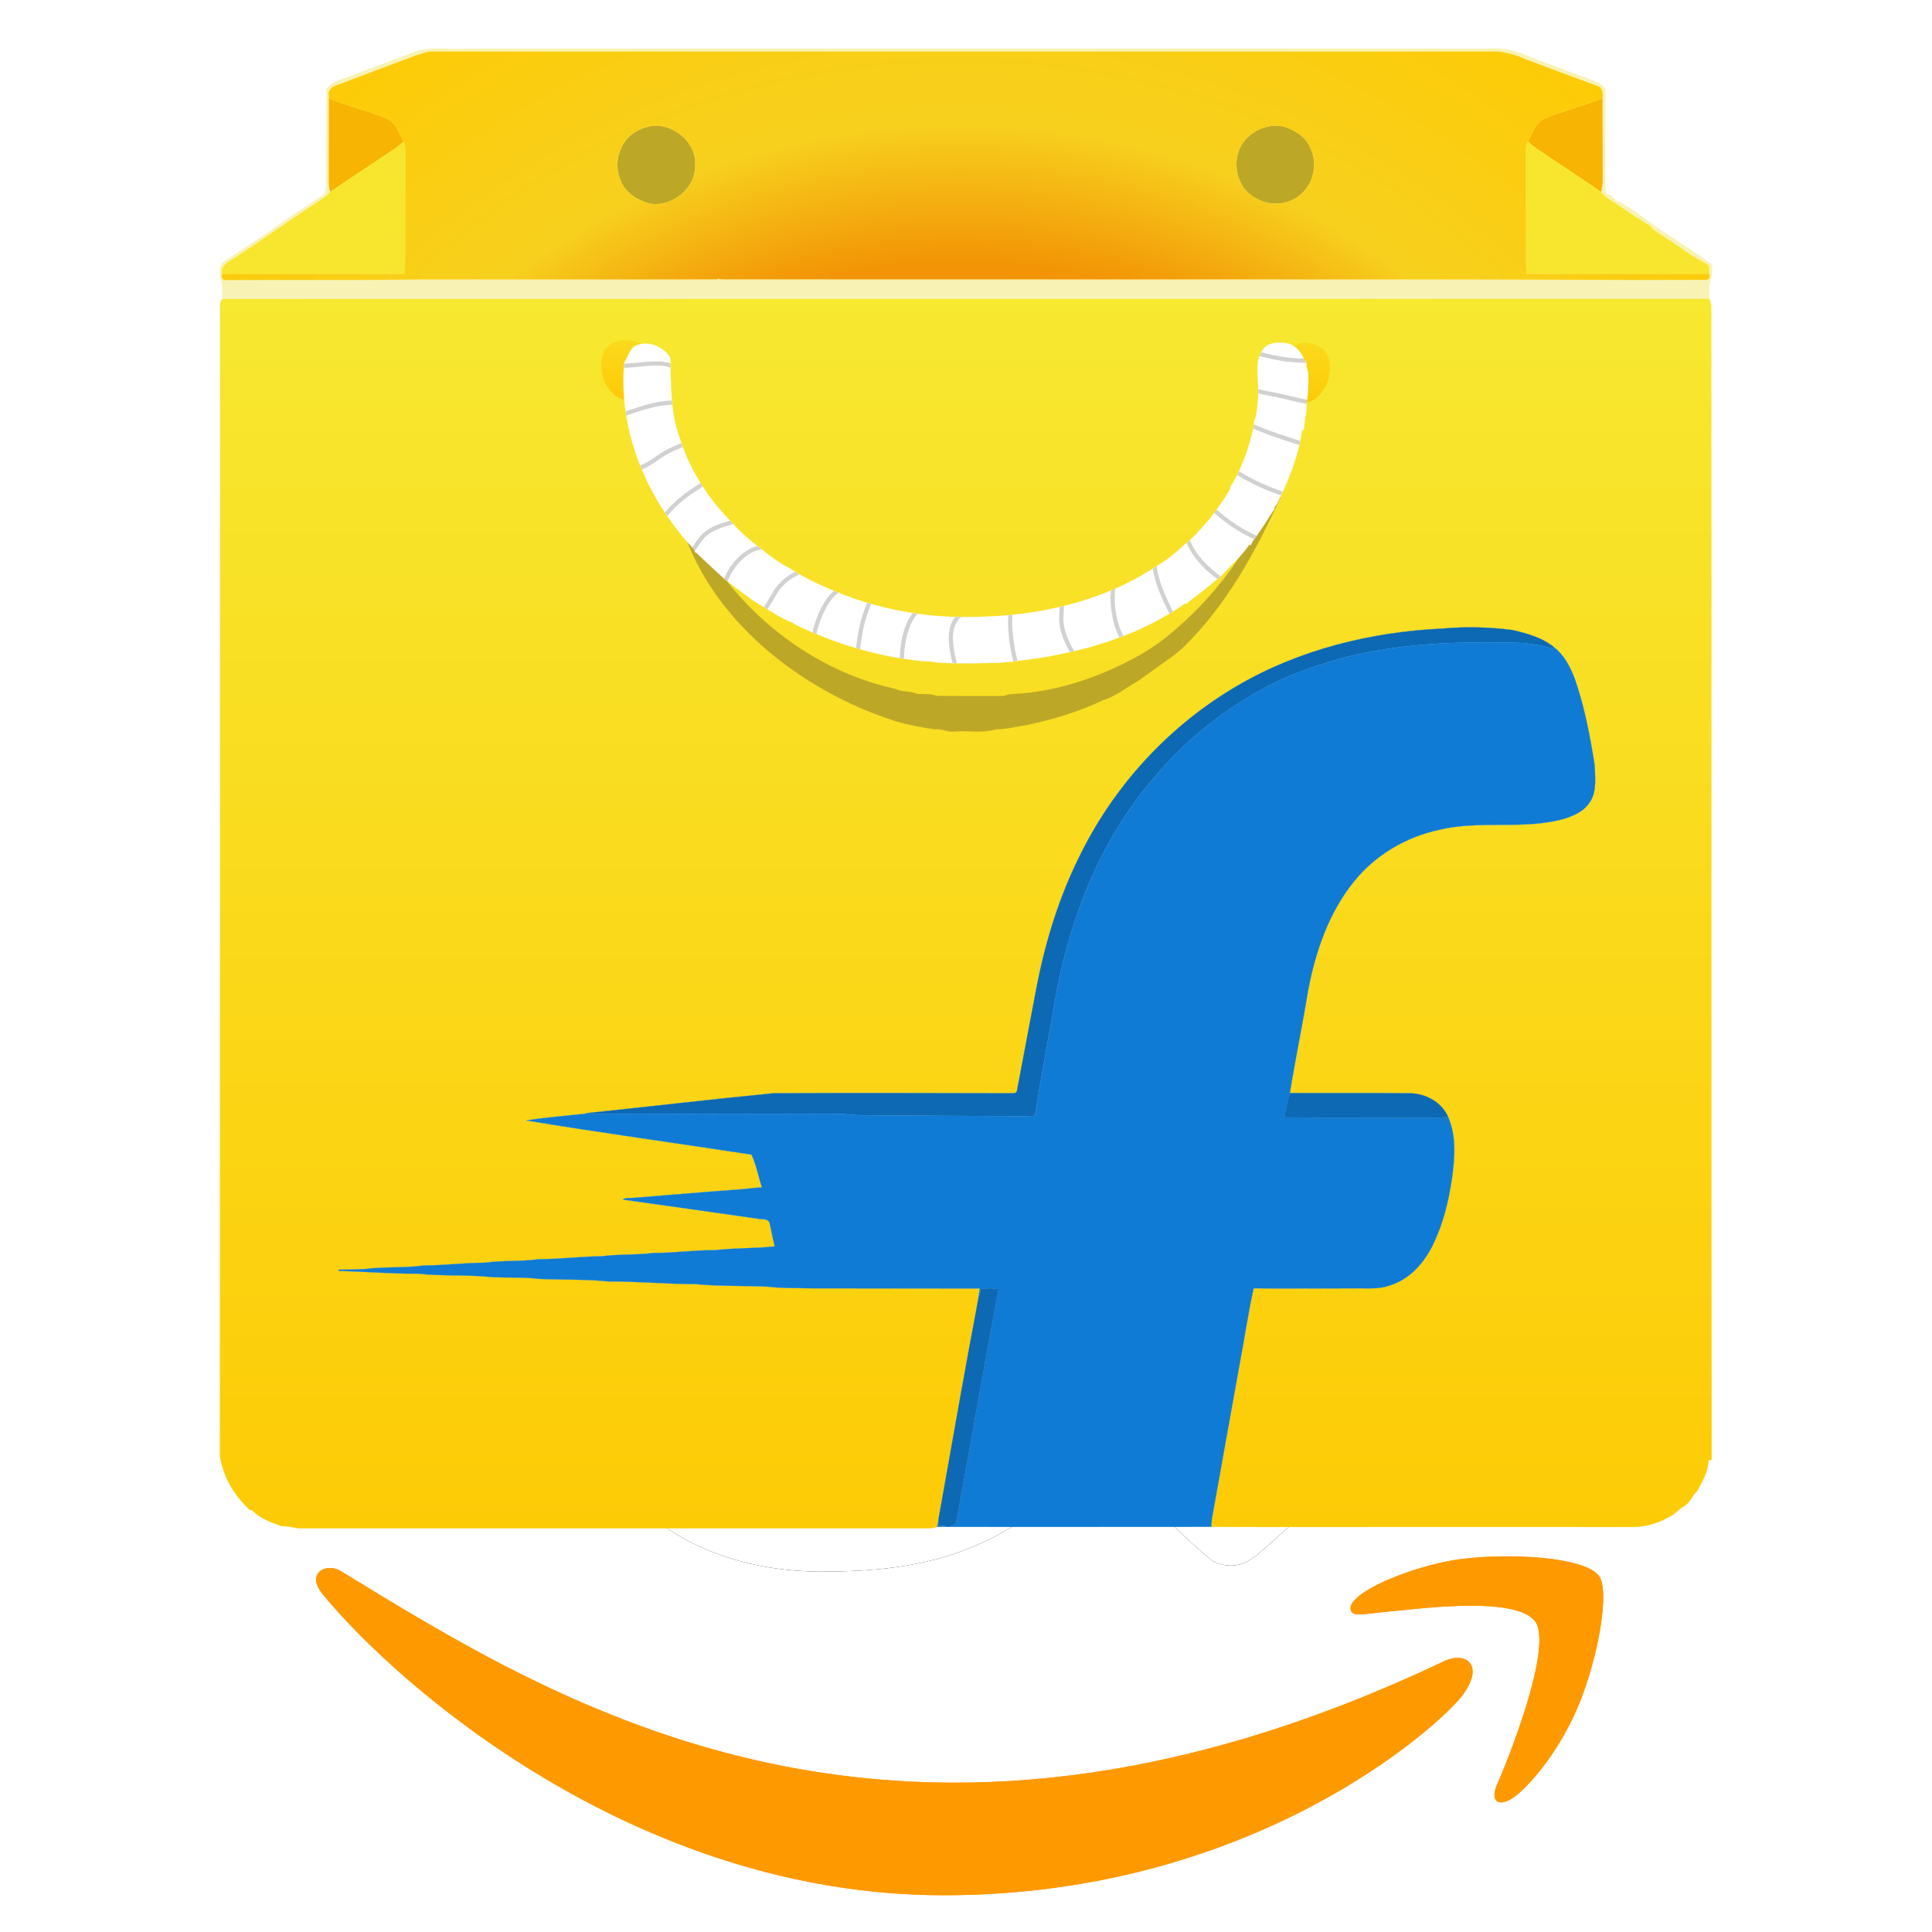 <svg xmlns="http://www.w3.org/2000/svg" xmlns:xlink="http://www.w3.org/1999/xlink" version="1.1" width="1000" height="1000" viewBox="0 0 1000 1000" xml:space="preserve">
<desc>Created with Fabric.js 3.5.0</desc>
<defs>
</defs>
<rect x="0" y="0" width="100%" height="100%" fill="#ffffff"/>
<g transform="matrix(0.28 0 0 0.28 483.333 644.444)" id="800568">
<g style="" vector-effect="non-scaling-stroke">
		<g transform="matrix(9.617 0 0 9.617 47.827 888.664)">
<path style="stroke: none; stroke-width: 1; stroke-dasharray: none; stroke-linecap: butt; stroke-dashoffset: 0; stroke-linejoin: miter; stroke-miterlimit: 4; is-custom-font: none; font-file-url: none; fill: rgb(255,153,0); fill-rule: nonzero; opacity: 1;" transform=" translate(-128.194, -222.833)" d="m 221.503 210.324 c -105.235 50.083 -170.545 8.18 -212.352 -17.271 c -2.587 -1.604 -6.984 0.375 -3.169 4.757 c 13.928 16.888 59.573 57.593 119.153 57.593 c 59.621 0 95.09 -32.532 99.527 -38.207 c 4.407 -5.627 1.294 -8.731 -3.16 -6.872 z m 29.555 -16.322 c -2.826 -3.68 -17.184 -4.366 -26.22 -3.256 c -9.05 1.078 -22.634 6.609 -21.453 9.93 c 0.606 1.244 1.843 0.686 8.06 0.127 c 6.234 -0.622 23.698 -2.826 27.337 1.931 c 3.656 4.79 -5.57 27.608 -7.255 31.288 c -1.628 3.68 0.622 4.629 3.68 2.178 c 3.016 -2.45 8.476 -8.795 12.14 -17.774 c 3.639 -9.028 5.858 -21.622 3.71 -24.424 z" stroke-linecap="round"/>
</g>
		<g transform="matrix(9.617 0 0 9.617 84.245 -323.191)">
<path style="stroke: none; stroke-width: 1; stroke-dasharray: none; stroke-linecap: butt; stroke-dashoffset: 0; stroke-linejoin: miter; stroke-miterlimit: 4; is-custom-font: none; font-file-url: none; fill: rgb(0,0,0); fill-rule: evenodd; opacity: 1;" transform=" translate(-131.981, -96.815)" d="m 150.744 108.13 c 0 13.141 0.332 24.1 -6.31 35.77 c -5.361 9.489 -13.853 15.324 -23.341 15.324 c -12.952 0 -20.495 -9.868 -20.495 -24.432 c 0 -28.75 25.76 -33.968 50.146 -33.968 z m 34.015 82.216 c -2.23 1.992 -5.456 2.135 -7.97 0.806 c -11.196 -9.298 -13.189 -13.615 -19.356 -22.487 c -18.502 18.882 -31.596 24.527 -55.601 24.527 c -28.37 0 -50.478 -17.506 -50.478 -52.565 c 0 -27.373 14.85 -46.018 35.96 -55.126 c 18.313 -8.066 43.884 -9.489 63.43 -11.718 v -4.365 c 0 -8.018 0.616 -17.506 -4.08 -24.432 c -4.128 -6.215 -12.003 -8.777 -18.93 -8.777 c -12.856 0 -24.337 6.594 -27.136 20.257 c -0.57 3.037 -2.799 6.026 -5.835 6.168 l -32.735 -3.51 c -2.751 -0.618 -5.787 -2.847 -5.028 -7.07 c 7.543 -39.66 43.36 -51.616 75.43 -51.616 c 16.415 0 37.858 4.365 50.81 16.795 c 16.415 15.323 14.849 35.77 14.849 58.02 v 52.565 c 0 15.798 6.547 22.724 12.714 31.264 c 2.182 3.036 2.657 6.69 -0.095 8.966 c -6.879 5.74 -19.119 16.415 -25.855 22.393 l -0.095 -0.095" stroke-linecap="round"/>
</g>
		<g transform="matrix(9.617 0 0 9.617 47.827 888.664)">
<path style="stroke: none; stroke-width: 1; stroke-dasharray: none; stroke-linecap: butt; stroke-dashoffset: 0; stroke-linejoin: miter; stroke-miterlimit: 4; is-custom-font: none; font-file-url: none; fill: rgb(255,153,0); fill-rule: nonzero; opacity: 1;" transform=" translate(-128.194, -222.833)" d="m 221.503 210.324 c -105.235 50.083 -170.545 8.18 -212.352 -17.271 c -2.587 -1.604 -6.984 0.375 -3.169 4.757 c 13.928 16.888 59.573 57.593 119.153 57.593 c 59.621 0 95.09 -32.532 99.527 -38.207 c 4.407 -5.627 1.294 -8.731 -3.16 -6.872 z m 29.555 -16.322 c -2.826 -3.68 -17.184 -4.366 -26.22 -3.256 c -9.05 1.078 -22.634 6.609 -21.453 9.93 c 0.606 1.244 1.843 0.686 8.06 0.127 c 6.234 -0.622 23.698 -2.826 27.337 1.931 c 3.656 4.79 -5.57 27.608 -7.255 31.288 c -1.628 3.68 0.622 4.629 3.68 2.178 c 3.016 -2.45 8.476 -8.795 12.14 -17.774 c 3.639 -9.028 5.858 -21.622 3.71 -24.424 z" stroke-linecap="round"/>
</g>
		<g transform="matrix(9.617 0 0 9.617 84.245 -323.191)">
<path style="stroke: none; stroke-width: 1; stroke-dasharray: none; stroke-linecap: butt; stroke-dashoffset: 0; stroke-linejoin: miter; stroke-miterlimit: 4; is-custom-font: none; font-file-url: none; fill: rgb(255,255,255); fill-rule: evenodd; opacity: 1;" transform=" translate(-131.981, -96.815)" d="m 150.744 108.13 c 0 13.141 0.332 24.1 -6.31 35.77 c -5.361 9.489 -13.853 15.324 -23.341 15.324 c -12.952 0 -20.495 -9.868 -20.495 -24.432 c 0 -28.75 25.76 -33.968 50.146 -33.968 z m 34.015 82.216 c -2.23 1.992 -5.456 2.135 -7.97 0.806 c -11.196 -9.298 -13.189 -13.615 -19.356 -22.487 c -18.502 18.882 -31.596 24.527 -55.601 24.527 c -28.37 0 -50.478 -17.506 -50.478 -52.565 c 0 -27.373 14.85 -46.018 35.96 -55.126 c 18.313 -8.066 43.884 -9.489 63.43 -11.718 v -4.365 c 0 -8.018 0.616 -17.506 -4.08 -24.432 c -4.128 -6.215 -12.003 -8.777 -18.93 -8.777 c -12.856 0 -24.337 6.594 -27.136 20.257 c -0.57 3.037 -2.799 6.026 -5.835 6.168 l -32.735 -3.51 c -2.751 -0.618 -5.787 -2.847 -5.028 -7.07 c 7.543 -39.66 43.36 -51.616 75.43 -51.616 c 16.415 0 37.858 4.365 50.81 16.795 c 16.415 15.323 14.849 35.77 14.849 58.02 v 52.565 c 0 15.798 6.547 22.724 12.714 31.264 c 2.182 3.036 2.657 6.69 -0.095 8.966 c -6.879 5.74 -19.119 16.415 -25.855 22.393 l -0.095 -0.095" stroke-linecap="round"/>
</g>
</g>
</g>
<g transform="matrix(1.083 0 0 1.083 499.992 408.092)" id="337967">
<g style="" vector-effect="non-scaling-stroke">
		<g transform="matrix(1 0 0 1 -0.075 59.772)" id="Layer_1">
<linearGradient id="SVGID_6" gradientUnits="userSpaceOnUse" gradientTransform="matrix(1 0 0 1 0.14 -373.546)" x1="356.481" y1="493.134" x2="356.481" y2="1080.898">
<stop offset="0%" style="stop-color:rgb(247,232,48);stop-opacity: 1"/>
<stop offset="100%" style="stop-color:rgb(253,203,6);stop-opacity: 1"/>
</linearGradient>
<path style="stroke: rgb(252,209,9); stroke-width: 0.094; stroke-dasharray: none; stroke-linecap: butt; stroke-dashoffset: 0; stroke-linejoin: miter; stroke-miterlimit: 4; is-custom-font: none; font-file-url: none; fill: url(#SVGID_6); fill-rule: nonzero; opacity: 1;" transform=" translate(-356.62, -413.472)" d="M 712.87 122.59 c -0.3 -1 -0.6 -2 -1 -3 c -236.9 0.1 -473.7 0 -710.5 0.1 c -0.6 0.7 -1 1.4 -1.1 2.3 c 0 183.7 0 367.3 -0.1 551 c 1.5 9.8 6.9 18.7 14.1 25.4 c 0.3 0.1 1 0.2 1.3 0.3 c 3.7 3.9 9 5.8 14 7.6 c 3.7 -0.2 7.3 1.4 11 1 h 294 c 2.8 -0.1 5.7 0.4 8.4 -0.7 c 0.1 -0.4 0.2 -1.1 0.3 -1.5 c 0.1 -0.5 0.2 -1.6 0.3 -2.2 c 6.3 -35.2 12.4 -70.5 19.1 -105.7 l 0.6 -4.5 c -27.2 -0.1 -54.5 0 -81.7 -0.1 c -6.6 -0.2 -13.4 0 -20 -0.8 c -11.3 -0.5 -22.7 -0.1 -34 -1.2 c -14 0 -27.9 -1.3 -41.9 -1.3 c -11 -1.1 -22.1 -0.7 -33.2 -1.2 c -7.2 -0.9 -14.6 -0.5 -21.9 -0.8 c -11.9 -1.3 -24 -0.4 -35.9 -1.7 c -12.6 0.1 -25.2 -1 -37.8 -1.3 c 0.1 -0.1 0.2 -0.5 0.2 -0.6 c 4.2 0.1 8.3 -0.2 12.5 -0.3 c 9.3 -1.2 18.7 -0.4 28 -1.7 c 9.7 0 19.3 -1.3 29 -1.3 c 8.6 -1.2 17.3 -0.5 25.9 -1.7 c 10.1 0 20 -1.3 30.1 -1.4 c 8.3 -1.1 16.7 -0.5 25 -1.6 c 9.7 0.1 19.3 -1.4 29 -1.3 c 9.5 -1.1 19.2 -0.8 28.7 -1.8 c -0.9 -3.7 -1.6 -7.4 -2.4 -11.1 c -0.7 -2.3 -3.5 -1.8 -5.3 -2.1 c -21.7 -3.1 -43.3 -6.2 -64.9 -9.2 c 1.4 -1.1 3.3 -0.6 4.9 -0.8 c 16.8 -1.3 33.5 -2.8 50.3 -4 c 3.8 -0.2 7.5 -0.9 11.3 -1 c -1.7 -5.2 -2.7 -10.9 -5 -15.7 c -35.9 -5.5 -71.8 -10.4 -107.6 -16.3 c 9.3 -1.5 18.7 -2.2 28 -3.2 l 0.8 -0.3 c 29.7 -3.1 59.5 -6.6 89.2 -9.5 c 37.7 -0.2 75.3 -0.1 113 0 c 1.2 -0.2 3.3 0.4 3.5 -1.3 c 3.1 -16.2 6.1 -32.4 9.2 -48.6 c 4.3 -22.5 11.1 -44.7 21.6 -65.2 c 16.5 -33 42.6 -61 74.4 -79.6 c 29.7 -17.4 64.1 -25.8 98.3 -27.4 c 11.1 -1 22.3 -0.7 33.3 0.7 c 7.2 1.7 14.6 3.7 20.3 8.6 c 4.7 3.8 7.5 9.4 9.6 15 c 4.6 13.3 7.2 27.1 9.4 41 c 0.1 5.6 1.1 11.9 -1.9 17 c -2.8 5 -8.4 7.4 -13.7 8.9 c -19.3 5 -39.5 0.3 -58.8 5 c -15.9 3.4 -30.7 12.2 -40.8 24.9 c -11.9 14.8 -18.2 33.2 -21.7 51.6 c -2.7 16.4 -6.1 32.8 -8.8 49.3 c 19 0.1 38.1 -0.1 57.2 0.1 c 7.6 0 15.4 4.2 18.5 11.4 c 4 9.2 3.1 19.6 1.8 29.3 c -1.6 10.9 -4.2 21.7 -9.1 31.7 c -4.1 8.5 -10.9 16.3 -20.2 19.3 c -4.8 1.9 -10 1.5 -15.1 1.5 c -16.8 0 -33.6 0.2 -50.4 0 c -2.7 12.3 -4.5 24.9 -6.9 37.4 c -4.4 24.3 -8.7 48.7 -13.1 73.1 c -0.1 0.8 -0.2 2.5 -0.2 3.4 c 7.9 0.4 15.8 0 23.7 0.2 c 58.6 0 117.3 -0.1 176 0 c 6.3 0.2 12.7 -1.3 18.2 -4.4 c 3.3 -1.2 5.3 -4.1 8.2 -5.7 c 2.8 -1.6 3.6 -4.9 6 -7 c 2.6 -4.6 5.3 -9.4 5.5 -14.8 c 0.3 0 1.1 -0.1 1.5 -0.2 C 712.77 490.59 713.07 306.59 712.87 122.59 z" stroke-linecap="round"/>
</g>
		<g transform="matrix(1 0 0 1 0.002 -293.831)" id="Layer_1">
<path style="stroke: rgb(248,243,181); stroke-width: 0.094; stroke-dasharray: none; stroke-linecap: butt; stroke-dashoffset: 0; stroke-linejoin: miter; stroke-miterlimit: 4; is-custom-font: none; font-file-url: none; fill: rgb(248,243,181); fill-rule: nonzero; opacity: 1;" transform=" translate(-356.697, -59.869)" d="M 93.47 1.59 c 8.5 -2.7 17.4 -0.9 26.1 -1.5 c 163.3 0.1 326.6 0 489.9 0 c 9.7 -0.4 18.2 5.1 27.2 7.9 c 7.2 2.9 14.7 5.2 21.9 8.3 c 1.5 0.6 2.6 1.9 3.7 3 c -0.1 13.2 0 26.5 0 39.8 c 0.1 3.5 -0.5 7.1 0.7 10.5 c 2.1 0.3 3.2 1.9 4.6 3.2 c 6.6 3 12.2 7.9 18.2 11.9 c 9 6.4 18.6 12 27.4 18.6 c 0.4 2.6 0.1 5.3 -0.7 7.7 c -0.9 2.8 -0.3 5.8 -0.6 8.6 c -236.9 0.1 -473.7 0 -710.5 0.1 c -0.5 -3.3 0.4 -6.6 -1 -9.7 c -0.2 -2.6 -1.1 -6 1.4 -7.8 c 10 -7 20.6 -13.3 30.4 -20.7 c 6.1 -3.9 12 -7.9 17.9 -11.9 c 1.2 -2 0.8 -4.5 0.8 -6.7 c 0 -14.5 0 -29 0.1 -43.5 c 3.4 -4.4 9.3 -4.9 14 -7.1 C 74.47 8.69 84.07 5.19 93.47 1.59 M 94.07 3.29 c -12.8 4.9 -25.7 9.6 -38.5 14.5 c -1.7 0.3 -2.6 1.8 -3.5 3.1 c 0.1 0.8 0.2 2.2 0.2 3 c -0.1 12 0 24 -0.1 36 c 0.1 3 -0.3 6 0.8 8.7 c -1.3 1.3 -2.7 2.6 -4.3 3.6 c -14.5 9.4 -28.5 19.6 -43 28.9 c -2.5 1.5 -5.3 3.5 -4.5 6.8 c -0.5 1.8 0.4 3.3 2.3 2.8 c 31.4 -0.2 62.7 0.2 94.1 -0.3 c 46.7 0 93.3 0.1 140 0 l 0.7 -0.3 c 2.1 0.5 4.2 0.3 6.4 0.3 c 84.6 0 169.2 0.1 253.9 0 c 26.6 0.1 53.3 0 80 0 c 44 0 88.1 0.4 132.1 0.2 c 1.3 -0.3 1.7 -1.2 1.2 -2.8 c -0.1 -1.6 0.5 -3.8 -1.2 -4.8 c -7 -3.3 -13 -8.4 -19.7 -12.4 c -2.4 -2 -5.5 -3.1 -7.3 -5.8 c -6.9 -3.9 -13.3 -8.7 -20.1 -13 c -1.3 -0.8 -2.3 -2.1 -3.4 -3.2 c 0.6 -2.1 0.8 -4.4 0.8 -6.6 c -0.1 -12.7 0 -25.4 -0.1 -38.1 c 0.3 -2 0.2 -4.3 -1.6 -5.6 c -12 -4.3 -23.9 -8.9 -35.8 -13.3 c -3.7 -1.8 -7.8 -2.8 -11.8 -3.4 h -511.1 C 98.37 1.69 96.27 2.79 94.07 3.29 L 94.07 3.29 z" stroke-linecap="round"/>
</g>
		<g transform="matrix(1 0 0 1 -0.125 -307.46)" id="Layer_1">
<path style="stroke: rgb(247,180,2); stroke-width: 0.094; stroke-dasharray: none; stroke-linecap: butt; stroke-dashoffset: 0; stroke-linejoin: miter; stroke-miterlimit: 4; is-custom-font: none; font-file-url: none; fill: rgb(247,180,2); fill-rule: nonzero; opacity: 1;" transform=" translate(-356.57, -46.24)" d="M 52.27 23.89 c 8.8 3.7 18.2 5.8 27.1 9.4 c 4.8 1.9 6.3 7.1 8.4 11.3 c -2.1 2.1 -4.6 3.8 -7.1 5.4 c -9.2 6.2 -18.6 12.2 -27.7 18.6 c -1.1 -2.7 -0.7 -5.7 -0.8 -8.7 C 52.27 47.89 52.17 35.89 52.27 23.89 z M 633.77 33.29 c 8.9 -3.5 18.2 -5.9 27.1 -9.4 c 0.1 12.7 0 25.4 0.1 38.1 c 0 2.2 -0.2 4.5 -0.8 6.6 c -7.8 -5.4 -15.7 -10.5 -23.5 -15.8 c -3.8 -2.8 -8 -4.9 -11.4 -8.3 C 627.37 40.29 628.97 35.19 633.77 33.29 L 633.77 33.29 z" stroke-linecap="round"/>
</g>
		<g transform="matrix(1 0 0 1 -0.108 -298.006)" id="Layer_1">
<path style="stroke: rgb(189,167,39); stroke-width: 0.094; stroke-dasharray: none; stroke-linecap: butt; stroke-dashoffset: 0; stroke-linejoin: miter; stroke-miterlimit: 4; is-custom-font: none; font-file-url: none; fill: rgb(189,167,39); fill-rule: nonzero; opacity: 1;" transform=" translate(-356.587, -55.694)" d="M 204.87 37.39 c 11 -2.6 23.3 7.2 22.4 18.7 c 0.1 11.3 -11.8 20.5 -22.7 17.9 c -4.4 -1.5 -8.6 -3.8 -11.3 -7.7 c -3.5 -5.3 -4.3 -12.4 -1.5 -18.2 C 193.77 42.49 199.17 38.69 204.87 37.39 L 204.87 37.39 z M 490.17 43.69 c 4.6 -5.1 11.9 -8 18.7 -6.2 c 5.1 1.5 10.1 4.8 12.3 9.8 c 4.4 8.6 1 20.2 -7.6 24.7 c -7.6 4.2 -17.2 2.2 -23 -3.9 C 484.67 61.39 484.27 50.39 490.17 43.69 z" stroke-linecap="round"/>
</g>
		<g transform="matrix(1 0 0 1 -0.232 -277.51)" id="Layer_1">
<path style="stroke: rgb(247,230,45); stroke-width: 0.094; stroke-dasharray: none; stroke-linecap: butt; stroke-dashoffset: 0; stroke-linejoin: miter; stroke-miterlimit: 4; is-custom-font: none; font-file-url: none; fill: rgb(247,230,45); fill-rule: nonzero; opacity: 1;" transform=" translate(-356.463, -76.19)" d="M 80.67 49.99 c 2.5 -1.6 5 -3.3 7.1 -5.4 l 0.7 0.7 c 0.7 5.2 0.2 10.5 0.4 15.7 c -0.3 15.6 0.3 31.3 -0.4 46.9 c -29.1 0 -58.2 -0.2 -87.3 0 c -0.8 -3.3 2 -5.3 4.5 -6.8 c 14.5 -9.3 28.5 -19.5 43 -28.9 c 1.6 -1 3 -2.3 4.3 -3.6 C 62.07 62.19 71.47 56.19 80.67 49.99 z M 624.27 47.99 c 0 -1.3 0.3 -2.4 1 -3.5 c 3.4 3.4 7.6 5.5 11.4 8.3 c 7.8 5.3 15.7 10.4 23.5 15.8 c 1.1 1.1 2.1 2.4 3.4 3.2 c 6.8 4.3 13.2 9.1 20.1 13 c 1.8 2.7 4.9 3.8 7.3 5.8 c 6.7 4 12.7 9.1 19.7 12.4 c 1.7 1 1.1 3.2 1.2 4.8 c -29.1 0.1 -58.1 -0.1 -87.2 0.1 c -0.5 -4 -0.2 -8 -0.3 -11.9 C 624.37 79.99 624.17 63.99 624.27 47.99 L 624.27 47.99 z" stroke-linecap="round"/>
</g>
		<g transform="matrix(1 0 0 1 -0.139 -297.511)" id="Layer_1">
<radialGradient id="SVGID_7" gradientUnits="userSpaceOnUse" gradientTransform="matrix(1 0 0 1 0.14 -373.546)" cx="353.416" cy="761.212" r="478.08" fx="353.416" fy="761.212">
<stop offset="59.6%" style="stop-color:rgb(242,148,5);stop-opacity: 1"/>
<stop offset="73.6%" style="stop-color:rgb(247,208,30);stop-opacity: 1"/>
<stop offset="100%" style="stop-color:rgb(253,203,6);stop-opacity: 1"/>
</radialGradient>
<path style="stroke: rgb(252,209,9); stroke-width: 0.094; stroke-dasharray: none; stroke-linecap: butt; stroke-dashoffset: 0; stroke-linejoin: miter; stroke-miterlimit: 4; is-custom-font: none; font-file-url: none; fill: url(#SVGID_7); fill-rule: nonzero; opacity: 1;" transform=" translate(-356.556, -56.189)" d="M 711.87 107.79 c -29.1 0.1 -58.1 -0.1 -87.2 0.1 c -0.5 -4 -0.2 -8 -0.3 -11.9 c 0 -16 -0.2 -32 -0.1 -48 c 0 -1.3 0.3 -2.4 1 -3.5 c 2.1 -4.2 3.7 -9.3 8.5 -11.2 c 8.9 -3.5 18.2 -5.9 27.1 -9.4 c 0.3 -2 0.2 -4.3 -1.6 -5.6 c -12 -4.3 -23.9 -8.9 -35.8 -13.3 c -3.7 -1.8 -7.8 -2.8 -11.8 -3.4 h -511.1 c -2.2 0.1 -4.3 1.2 -6.5 1.7 c -12.8 4.9 -25.7 9.6 -38.5 14.5 c -1.7 0.3 -2.6 1.8 -3.5 3.1 c 0.1 0.8 0.2 2.2 0.2 3 c 8.8 3.7 18.2 5.8 27.1 9.4 c 4.8 1.9 6.3 7.1 8.4 11.3 l 0.7 0.7 c 0.7 5.2 0.2 10.5 0.4 15.7 c -0.3 15.6 0.3 31.3 -0.4 46.9 c -29.1 0 -58.2 -0.2 -87.3 0 c -0.5 1.8 0.4 3.3 2.3 2.8 c 31.4 -0.2 62.7 0.2 94.1 -0.3 c 46.7 0 93.3 0.1 140 0 l 0.7 -0.3 c 2.1 0.5 4.2 0.3 6.4 0.3 c 84.6 0 169.2 0.1 253.9 0 c 26.6 0.1 53.3 0 80 0 c 44 0 88.1 0.4 132.1 0.2 C 711.97 110.29 712.37 109.39 711.87 107.79 L 711.87 107.79 z M 191.77 48.09 c 2 -5.6 7.4 -9.4 13.1 -10.7 c 11 -2.6 23.3 7.2 22.4 18.7 c 0.1 11.3 -11.8 20.5 -22.7 17.9 c -4.4 -1.5 -8.6 -3.8 -11.3 -7.7 C 189.77 60.99 188.97 53.89 191.77 48.09 L 191.77 48.09 z M 490.17 43.69 c 4.6 -5.1 11.9 -8 18.7 -6.2 c 5.1 1.5 10.1 4.8 12.3 9.8 c 4.4 8.6 1 20.2 -7.6 24.7 c -7.6 4.2 -17.2 2.2 -23 -3.9 C 484.67 61.39 484.27 50.39 490.17 43.69 z" stroke-linecap="round"/>
</g>
		<g transform="matrix(1 0 0 1 163.515 -198.708)" id="Layer_1">
<linearGradient id="SVGID_8" gradientUnits="userSpaceOnUse" gradientTransform="matrix(1 0 0 1 0.14 -373.546)" x1="520.03" y1="514.347" x2="520.197" y2="542.18">
<stop offset="0%" style="stop-color:rgb(250,218,28);stop-opacity: 1"/>
<stop offset="100%" style="stop-color:rgb(253,203,6);stop-opacity: 1"/>
</linearGradient>
<path style="stroke: rgb(252,209,9); stroke-width: 0.094; stroke-dasharray: none; stroke-linecap: butt; stroke-dashoffset: 0; stroke-linejoin: miter; stroke-miterlimit: 4; is-custom-font: none; font-file-url: none; fill: url(#SVGID_8); fill-rule: nonzero; opacity: 1;" transform=" translate(-520.21, -154.992)" d="M 515.66 151.73 c 1.4 0.3 -7.29 -8.35 -5.59 -8.75 c 1.6 0.2 7.67 -4.51 15 -0.67 c 7.33 3.84 5.51 12.83 4.68 16.17 c -0.99 3.97 -3.52 6.5 -5.52 8.5 c -1.1 0.9 -3.57 2.3 -5.07 2.2 c 0.9 -4.9 -2 -5.7 -2.2 -10.7 L 515.66 151.73 z" stroke-linecap="round"/>
</g>
		<g transform="matrix(1 0 0 1 -163.945 -200.031)" id="Layer_1">
<linearGradient id="SVGID_9" gradientUnits="userSpaceOnUse" gradientTransform="matrix(-1 0 0 1 -618.343 -373.546)" x1="-811.13" y1="513.013" x2="-810.963" y2="540.846">
<stop offset="0%" style="stop-color:rgb(250,218,28);stop-opacity: 1"/>
<stop offset="100%" style="stop-color:rgb(253,203,6);stop-opacity: 1"/>
</linearGradient>
<path style="stroke: rgb(252,209,9); stroke-width: 0.094; stroke-dasharray: none; stroke-linecap: butt; stroke-dashoffset: 0; stroke-linejoin: miter; stroke-miterlimit: 4; is-custom-font: none; font-file-url: none; fill: url(#SVGID_9); fill-rule: nonzero; opacity: 1;" transform=" translate(-192.75, -153.669)" d="M 195.99 157.16 c -0.2 5 -3.1 5.8 -2.2 10.7 c -1.5 0.1 -3.97 -1.3 -5.07 -2.2 c -2 -2 -4.52 -4.53 -5.51 -8.5 c -0.83 -3.33 -2.65 -12.32 4.68 -16.17 s 13.4 0.87 15 0.67 c 1.7 0.4 -6.99 9.05 -5.59 8.75 L 195.99 157.16 L 195.99 157.16 z" stroke-linecap="round"/>
</g>
		<g transform="matrix(1 0 0 1 6.375 -83.213)" id="Layer_1">
<path style="stroke: rgb(189,167,39); stroke-width: 0.094; stroke-dasharray: none; stroke-linecap: butt; stroke-dashoffset: 0; stroke-linejoin: miter; stroke-miterlimit: 4; is-custom-font: none; font-file-url: none; fill: rgb(189,167,39); fill-rule: nonzero; opacity: 1;" transform=" translate(-363.07, -270.487)" d="M 502.57 215.79 c 1.5 -1.31 2.5 -1.31 4.5 -1.31 c -12 26 -26 52 -47.05 72.24 c -2.25 2.01 -4.63 3.87 -7.12 5.58 c -2.41 1.76 -4.77 3.42 -7.12 5.1 c -2.3 1.6 -4.59 3.2 -6.81 4.88 c -5.7 3.1 -10.7 7.4 -17 9.3 c -11.5 5.5 -23.9 9.2 -36.4 11.8 c -4.9 0.8 -9.9 2 -14.9 2.1 c -6.2 1.8 -12.8 0.5 -19.1 0.9 c -3.5 0.6 -6.6 -1.4 -10 -1 c -2.95 -0.42 -5.89 -0.92 -8.82 -1.5 c -2.97 -0.61 -5.92 -1.31 -8.84 -2.1 c -45.84 -14.3 -90.84 -49.3 -103.95 -96.64 c -0.59 -3.19 -0.89 -6.42 -0.89 -9.67 c 1.4 2.8 2.85 5.58 4.35 8.33 c 18.65 40.67 55.65 72.67 99.36 82.32 c 3.55 1.62 7.39 1.05 10.79 2.45 c 3.1 0 6.1 -0.1 9.1 0.9 c 10.3 0.2 20.6 0.1 30.9 0.1 c 1.4 0.1 2.7 -0.6 4.1 -0.9 c 17.17 -0.58 33.99 -5.26 49.65 -12.36 c 3.13 -1.42 6.22 -2.94 9.25 -4.54 c 2.65 -1.4 5.25 -2.91 7.77 -4.54 c 2.48 -1.6 4.88 -3.3 7.22 -5.1 c 18.51 -14.66 34.51 -33.66 45.38 -55.51 C 499 222.71 500.9 219.07 502.57 215.79 z" stroke-linecap="round"/>
</g>
		<g transform="matrix(1 0 0 1 49.675 39.84)" id="Layer_1">
<path style="stroke: rgb(13,105,179); stroke-width: 0.094; stroke-dasharray: none; stroke-linecap: butt; stroke-dashoffset: 0; stroke-linejoin: miter; stroke-miterlimit: 4; is-custom-font: none; font-file-url: none; fill: rgb(13,105,179); fill-rule: nonzero; opacity: 1;" transform=" translate(-406.37, -393.54)" d="M 486.27 304.69 c 29.7 -17.4 64.1 -25.8 98.3 -27.4 c 11.1 -1 22.3 -0.7 33.3 0.7 c 7.2 1.7 14.6 3.7 20.3 8.6 c -2.9 0.2 -5.7 -1.1 -8.6 -1.5 c -8.2 -1.6 -16.7 -1 -25 -1.2 c -24.1 0 -48.4 1.9 -71.7 8.5 c -12.2 3.7 -24.4 8 -35.5 14.4 c -19.2 10.6 -36.5 24.6 -50.5 41.4 c -25 28.7 -39.7 65.1 -46.8 102.2 c -3.4 19.9 -7.3 39.7 -10.4 59.7 c -5 0.5 -10.1 0.2 -15.1 0.2 c -22 -0.1 -44 -0.2 -66 -0.4 c -4.7 0.2 -9.3 -0.9 -14 -0.6 c -40 0.2 -80 -0.1 -120 -0.1 l 0.8 -0.3 c 29.7 -3.1 59.5 -6.6 89.2 -9.5 c 37.7 -0.2 75.3 -0.1 113 0 c 1.2 -0.2 3.3 0.4 3.5 -1.3 c 3.1 -16.2 6.1 -32.4 9.2 -48.6 c 4.3 -22.5 11.1 -44.7 21.6 -65.2 C 428.37 351.29 454.47 323.29 486.27 304.69 z" stroke-linecap="round"/>
</g>
		<g transform="matrix(1 0 0 1 0.445 141.562)" id="Layer_1">
<path style="stroke: rgb(16,123,212); stroke-width: 0.094; stroke-dasharray: none; stroke-linecap: butt; stroke-dashoffset: 0; stroke-linejoin: miter; stroke-miterlimit: 4; is-custom-font: none; font-file-url: none; fill: rgb(16,123,212); fill-rule: nonzero; opacity: 1;" transform=" translate(-357.14, -495.262)" d="M 532.87 292.39 c 23.3 -6.6 47.6 -8.5 71.7 -8.5 c 8.3 0.2 16.8 -0.4 25 1.2 c 2.9 0.4 5.7 1.7 8.6 1.5 c 4.7 3.8 7.5 9.4 9.6 15 c 4.6 13.3 7.2 27.1 9.4 41 c 0.1 5.6 1.1 11.9 -1.9 17 c -2.8 5 -8.4 7.4 -13.7 8.9 c -19.3 5 -39.5 0.3 -58.8 5 c -15.9 3.4 -30.7 12.2 -40.8 24.9 c -11.9 14.8 -18.2 33.2 -21.7 51.6 c -2.7 16.4 -6.1 32.8 -8.8 49.3 c -1.2 3.7 -1.9 7.7 -2.6 11.6 c 18.9 0.3 37.8 0 56.7 0.2 c 7.2 -0.2 14.4 0.2 21.6 -0.3 c 4 9.2 3.1 19.6 1.8 29.3 c -1.6 10.9 -4.2 21.7 -9.1 31.7 c -4.1 8.5 -10.9 16.3 -20.2 19.3 c -4.8 1.9 -10 1.5 -15.1 1.5 c -16.8 0 -33.6 0.2 -50.4 0 c -2.7 12.3 -4.5 24.9 -6.9 37.4 c -4.4 24.3 -8.7 48.7 -13.1 73.1 c -0.1 0.8 -0.2 2.5 -0.2 3.4 v 0.1 c -43.7 0 -87.3 0.1 -131 0 c 0.1 -0.4 0.2 -1.1 0.3 -1.5 c 0.1 -0.5 0.2 -1.6 0.3 -2.2 c 0.1 0.8 0.2 2.3 0.3 3 c 2.7 0.3 7.6 1.7 8.3 -2.2 c 6.8 -36.8 13.1 -73.8 20.1 -110.6 c -2.7 -0.6 -5.5 -0.6 -8.3 -0.1 c -0.4 1.4 -0.8 2.8 -1.3 4.2 l 0.6 -4.5 c -27.2 -0.1 -54.5 0 -81.7 -0.1 c -6.6 -0.2 -13.4 0 -20 -0.8 c -11.3 -0.5 -22.7 -0.1 -34 -1.2 c -14 0 -27.9 -1.3 -41.9 -1.3 c -11 -1.1 -22.1 -0.7 -33.2 -1.2 c -7.2 -0.9 -14.6 -0.5 -21.9 -0.8 c -11.9 -1.3 -24 -0.4 -35.9 -1.7 c -12.6 0.1 -25.2 -1 -37.8 -1.3 c 0.1 -0.1 0.2 -0.5 0.2 -0.6 c 4.2 0.1 8.3 -0.2 12.5 -0.3 c 9.3 -1.2 18.7 -0.4 28 -1.7 c 9.7 0 19.3 -1.3 29 -1.3 c 8.6 -1.2 17.3 -0.5 25.9 -1.7 c 10.1 0 20 -1.3 30.1 -1.4 c 8.3 -1.1 16.7 -0.5 25 -1.6 c 9.7 0.1 19.3 -1.4 29 -1.3 c 9.5 -1.1 19.2 -0.8 28.7 -1.8 c -0.9 -3.7 -1.6 -7.4 -2.4 -11.1 c -0.7 -2.3 -3.5 -1.8 -5.3 -2.1 c -21.7 -3.1 -43.3 -6.2 -64.9 -9.2 c 1.4 -1.1 3.3 -0.6 4.9 -0.8 c 16.8 -1.3 33.5 -2.8 50.3 -4 c 3.8 -0.2 7.5 -0.9 11.3 -1 c -1.7 -5.2 -2.7 -10.9 -5 -15.7 c -35.9 -5.5 -71.8 -10.4 -107.6 -16.3 c 9.3 -1.5 18.7 -2.2 28 -3.2 c 40 0 80 0.3 120 0.1 c 4.7 -0.3 9.3 0.8 14 0.6 c 22 0.2 44 0.3 66 0.4 c 5 0 10.1 0.3 15.1 -0.2 c 3.1 -20 7 -39.8 10.4 -59.7 c 7.1 -37.1 21.8 -73.5 46.8 -102.2 c 14 -16.8 31.3 -30.8 50.5 -41.4 C 508.47 300.39 520.67 296.09 532.87 292.39 z" stroke-linecap="round"/>
</g>
		<g transform="matrix(1 0 0 1 108.675 249.135)" id="Layer_1">
<path style="stroke: rgb(13,105,179); stroke-width: 0.094; stroke-dasharray: none; stroke-linecap: butt; stroke-dashoffset: 0; stroke-linejoin: miter; stroke-miterlimit: 4; is-custom-font: none; font-file-url: none; fill: rgb(13,105,179); fill-rule: nonzero; opacity: 1;" transform=" translate(-465.37, -602.835)" d="M 511.47 499.29 c 19 0.1 38.1 -0.1 57.2 0.1 c 7.6 0 15.4 4.2 18.5 11.4 c -7.2 0.5 -14.4 0.1 -21.6 0.3 c -18.9 -0.2 -37.8 0.1 -56.7 -0.2 C 509.57 506.99 510.27 502.99 511.47 499.29 L 511.47 499.29 z M 363.97 592.99 c 2.8 -0.5 5.6 -0.5 8.3 0.1 c -7 36.8 -13.3 73.8 -20.1 110.6 c -0.7 3.9 -5.6 2.5 -8.3 2.2 c -0.1 -0.7 -0.2 -2.2 -0.3 -3 c 6.3 -35.2 12.4 -70.5 19.1 -105.7 C 363.17 595.79 363.57 594.39 363.97 592.99 L 363.97 592.99 z" stroke-linecap="round"/>
</g>
		<g transform="matrix(1 0 0 1 -0.045 -136.397)" id="Layer_1">
<path style="stroke: rgb(255,255,255); stroke-width: 0.094; stroke-dasharray: none; stroke-linecap: butt; stroke-dashoffset: 0; stroke-linejoin: miter; stroke-miterlimit: 4; is-custom-font: none; font-file-url: none; fill: rgb(255,255,255); fill-rule: nonzero; opacity: 1;" transform=" translate(-356.65, -217.303)" d="M 520.22 154.53 c -0.8 -1.5 -0.9 -3.3 -0.9 -5 l -0.8 0.1 c -1.2 -4.4 -4.9 -8.6 -9.7 -8.8 c -3.6 -0.3 -8.1 -0.2 -10.2 3.2 c -4 5.4 -2.1 12.3 -2.3 18.4 c 0 0.4 0.1 1.1 0.1 1.5 c 0 4.1 -0.5 8.1 -1.2 12.1 c -0.6 1.2 -0.9 2.5 -0.9 3.9 c -1.7 9.4 -5.1 18.7 -9.7 27.2 c -0.9 1.2 -1.6 2.5 -1.9 3.9 c -3 5.2 -6.6 10 -10.3 14.8 c -0.6 0.5 -1.1 1.1 -1.6 1.7 c -2.6 3.2 -5.4 5.9 -8.3 8.7 c -0.7 0.4 -1.2 0.9 -1.8 1.3 c -3.4 3.3 -7.2 6.4 -11.3 8.9 c -0.5 0.3 -1 0.7 -1.6 1.1 c -25.6 16.9 -56.7 23.9 -87 24.2 c -25.7 0.8 -51.6 -4.7 -74.8 -15.8 c -0.4 -0.2 -1.4 -0.6 -1.8 -0.8 c -3.9 -2.1 -7.9 -3.9 -11.5 -6.5 c -0.8 -0.4 -1.6 -0.9 -2.5 -1.3 c -3.7 -2.2 -7.2 -4.6 -10.5 -7.4 c -1.1 -1 -2.3 -1.8 -3.5 -2.7 c -3.6 -2.9 -7.3 -6 -10.4 -9.5 c -0.8 -0.9 -1.6 -1.7 -2.4 -2.5 c -10.9 -11.3 -19.4 -25.1 -23.9 -40.1 c -4.3 -11.9 -3.7 -24.9 -4.2 -37.4 c -3.6 -5.5 -11.2 -8.6 -17.2 -5.2 c -2.5 1.8 -2.8 5.1 -4.7 7.4 c -3.1 33 11 65.9 33.5 89.7 c 0 0.8 0.4 1.3 1.1 1.6 c 4 3.7 7.9 7.5 11.9 11.1 c 0.7 0.7 1.5 1.4 2.4 2 c 4 3.3 8.3 6.3 12.5 9.4 c 0.8 0.6 1.6 1.1 2.5 1.6 c 5.5 3.2 10.7 7 16.6 9.2 c 0.4 0.3 1.1 0.8 1.5 1 c 19 9.1 39.5 15.3 60.5 17.3 c 2.3 0 4.6 0.2 6.9 0.7 c 10 0.6 20 0.3 30 0.1 c 30.9 -2.7 62.8 -10.2 88.6 -28.4 l 0.3 0.4 c 0.8 -0.7 1.5 -1.3 2.3 -1.9 c 4.1 -3 8.1 -6.2 12.1 -9.5 c 0.9 -0.7 1.9 -1.5 2.8 -2.4 c 4.4 -4.8 9.5 -9.2 13.2 -14.7 l 0.6 0.3 c 0.3 -0.5 0.8 -1.5 1.1 -2 c 3.4 -4.6 6.5 -9.4 9.5 -14.2 c 0.2 -0.3 0.7 -0.8 0.9 -1.1 l -0.4 -0.4 c 0.3 -0.4 1 -1.2 1.3 -1.6 c 5.5 -11.2 10.4 -22.9 12.1 -35.3 c 0.7 -0.3 1.1 -0.9 1.1 -1.6 c 0.1 -4 1.5 -7.8 1.1 -11.8 C 520.32 164.53 520.42 159.53 520.22 154.53 L 520.22 154.53 z" stroke-linecap="round"/>
</g>
		<g transform="matrix(1 0 0 1 1.375 -130.205)" id="Layer_1" clip-path="url(#CLIPPATH_10)">
<clipPath id="CLIPPATH_10">
	<path transform="matrix(1 0 0 1 -1.42 -6.192) translate(-356.65, -217.303)" id="SVGID_6_" d="M 520.22 154.53 c -0.8 -1.5 -0.9 -3.3 -0.9 -5 l -0.8 0.1 c -1.2 -4.4 -4.9 -8.6 -9.7 -8.8 c -3.6 -0.3 -8.1 -0.2 -10.2 3.2 c -4 5.4 -2.1 12.3 -2.3 18.4 c 0 0.4 0.1 1.1 0.1 1.5 c 0 4.1 -0.5 8.1 -1.2 12.1 c -0.6 1.2 -0.9 2.5 -0.9 3.9 c -1.7 9.4 -5.1 18.7 -9.7 27.2 c -0.9 1.2 -1.6 2.5 -1.9 3.9 c -3 5.2 -6.6 10 -10.3 14.8 c -0.6 0.5 -1.1 1.1 -1.6 1.7 c -2.6 3.2 -5.4 5.9 -8.3 8.7 c -0.7 0.4 -1.2 0.9 -1.8 1.3 c -3.4 3.3 -7.2 6.4 -11.3 8.9 c -0.5 0.3 -1 0.7 -1.6 1.1 c -25.6 16.9 -56.7 23.9 -87 24.2 c -25.7 0.8 -51.6 -4.7 -74.8 -15.8 c -0.4 -0.2 -1.4 -0.6 -1.8 -0.8 c -3.9 -2.1 -7.9 -3.9 -11.5 -6.5 c -0.8 -0.4 -1.6 -0.9 -2.5 -1.3 c -3.7 -2.2 -7.2 -4.6 -10.5 -7.4 c -1.1 -1 -2.3 -1.8 -3.5 -2.7 c -3.6 -2.9 -7.3 -6 -10.4 -9.5 c -0.8 -0.9 -1.6 -1.7 -2.4 -2.5 c -10.9 -11.3 -19.4 -25.1 -23.9 -40.1 c -4.3 -11.9 -3.7 -24.9 -4.2 -37.4 c -3.6 -5.5 -11.2 -8.6 -17.2 -5.2 c -2.5 1.8 -2.8 5.1 -4.7 7.4 c -3.1 33 11 65.9 33.5 89.7 c 0 0.8 0.4 1.3 1.1 1.6 c 4 3.7 7.9 7.5 11.9 11.1 c 0.7 0.7 1.5 1.4 2.4 2 c 4 3.3 8.3 6.3 12.5 9.4 c 0.8 0.6 1.6 1.1 2.5 1.6 c 5.5 3.2 10.7 7 16.6 9.2 c 0.4 0.3 1.1 0.8 1.5 1 c 19 9.1 39.5 15.3 60.5 17.3 c 2.3 0 4.6 0.2 6.9 0.7 c 10 0.6 20 0.3 30 0.1 c 30.9 -2.7 62.8 -10.2 88.6 -28.4 l 0.3 0.4 c 0.8 -0.7 1.5 -1.3 2.3 -1.9 c 4.1 -3 8.1 -6.2 12.1 -9.5 c 0.9 -0.7 1.9 -1.5 2.8 -2.4 c 4.4 -4.8 9.5 -9.2 13.2 -14.7 l 0.6 0.3 c 0.3 -0.5 0.8 -1.5 1.1 -2 c 3.4 -4.6 6.5 -9.4 9.5 -14.2 c 0.2 -0.3 0.7 -0.8 0.9 -1.1 l -0.4 -0.4 c 0.3 -0.4 1 -1.2 1.3 -1.6 c 5.5 -11.2 10.4 -22.9 12.1 -35.3 c 0.7 -0.3 1.1 -0.9 1.1 -1.6 c 0.1 -4 1.5 -7.8 1.1 -11.8 C 520.32 164.53 520.42 159.53 520.22 154.53 L 520.22 154.53 z" stroke-linecap="round"/>
</clipPath>
<path style="stroke: rgb(209,209,209); stroke-width: 2; stroke-dasharray: none; stroke-linecap: butt; stroke-dashoffset: 0; stroke-linejoin: miter; stroke-miterlimit: 4; is-custom-font: none; font-file-url: none; fill: none; fill-rule: nonzero; opacity: 1;" transform=" translate(-358.07, -223.495)" d="M 185.74 151.16 c 8.11 2.54 26.73 -3.85 32 2 M 190.4 175.82 c 7.77 -2.7 24.43 -9.1 31.33 -5.33 M 198.4 200.49 c 3.76 1.22 11.16 -5.38 14.83 -7.31 c 5.47 -2.88 11.08 -5.08 17.17 -6.02 M 210.4 226.49 c 3.87 -5.5 8.51 -10.08 14.1 -13.98 c 5.55 -3.87 20.72 -14.23 27.23 -10.68 M 221.74 245.16 c 4.4 -3.49 6.19 -9.68 10.8 -13.35 c 5.58 -4.44 14.14 -5.24 19.86 -7.98 M 240.57 258.99 c 1.32 -9.67 11.13 -21.33 20.5 -20.5 M 255.07 272.49 c 4.95 -0.5 9.14 -11.58 12.49 -15.33 c 5.02 -5.62 10.21 -7.36 16.85 -9.34 M 283.74 284.49 c -0.32 -7 6.91 -27.05 15.33 -26 M 305.07 291.16 c -0.35 -8.27 3.92 -33.14 14 -34 M 327.07 304.49 c -1.91 -11.56 -1.79 -28.29 7.33 -36.67 M 354.4 307.16 c -1.02 -9.64 -10.59 -29.12 0 -36.67 M 383.74 300.49 c -4.57 -5.3 -7.23 -26.21 -5.33 -32 M 411.74 295.82 c -3.53 -6.4 -7.9 -12.42 -9.23 -19.85 c -0.8 -4.44 0.6 -10.77 -0.1 -14.15 M 435.07 285.82 c -7.65 -5 -9.77 -23.39 -7.33 -31.33 M 457.74 275.82 c -5.44 -11.67 -11.24 -20.72 -11.33 -34 M 479.74 254.49 c -8.45 -5.69 -19.24 -16.02 -18 -27.33 M 503.07 236.49 c -12.84 -2.85 -28.26 -14.34 -36 -24.67 M 513.74 214.49 c -9.27 -1.99 -39.88 -13.93 -38 -26 M 523.74 191.16 c -12.91 -4.73 -31.69 -8.99 -42 -18 M 530.4 169.82 c -8.13 0.7 -19.78 -3.24 -28.05 -4.67 c -9.18 -1.58 -17.69 -4.68 -26.62 -6.67 M 522.4 149.16 c -15.68 0.94 -30.4 -4.43 -44.67 -9.33" stroke-linecap="round"/>
</g>
</g>
</g>
</svg>